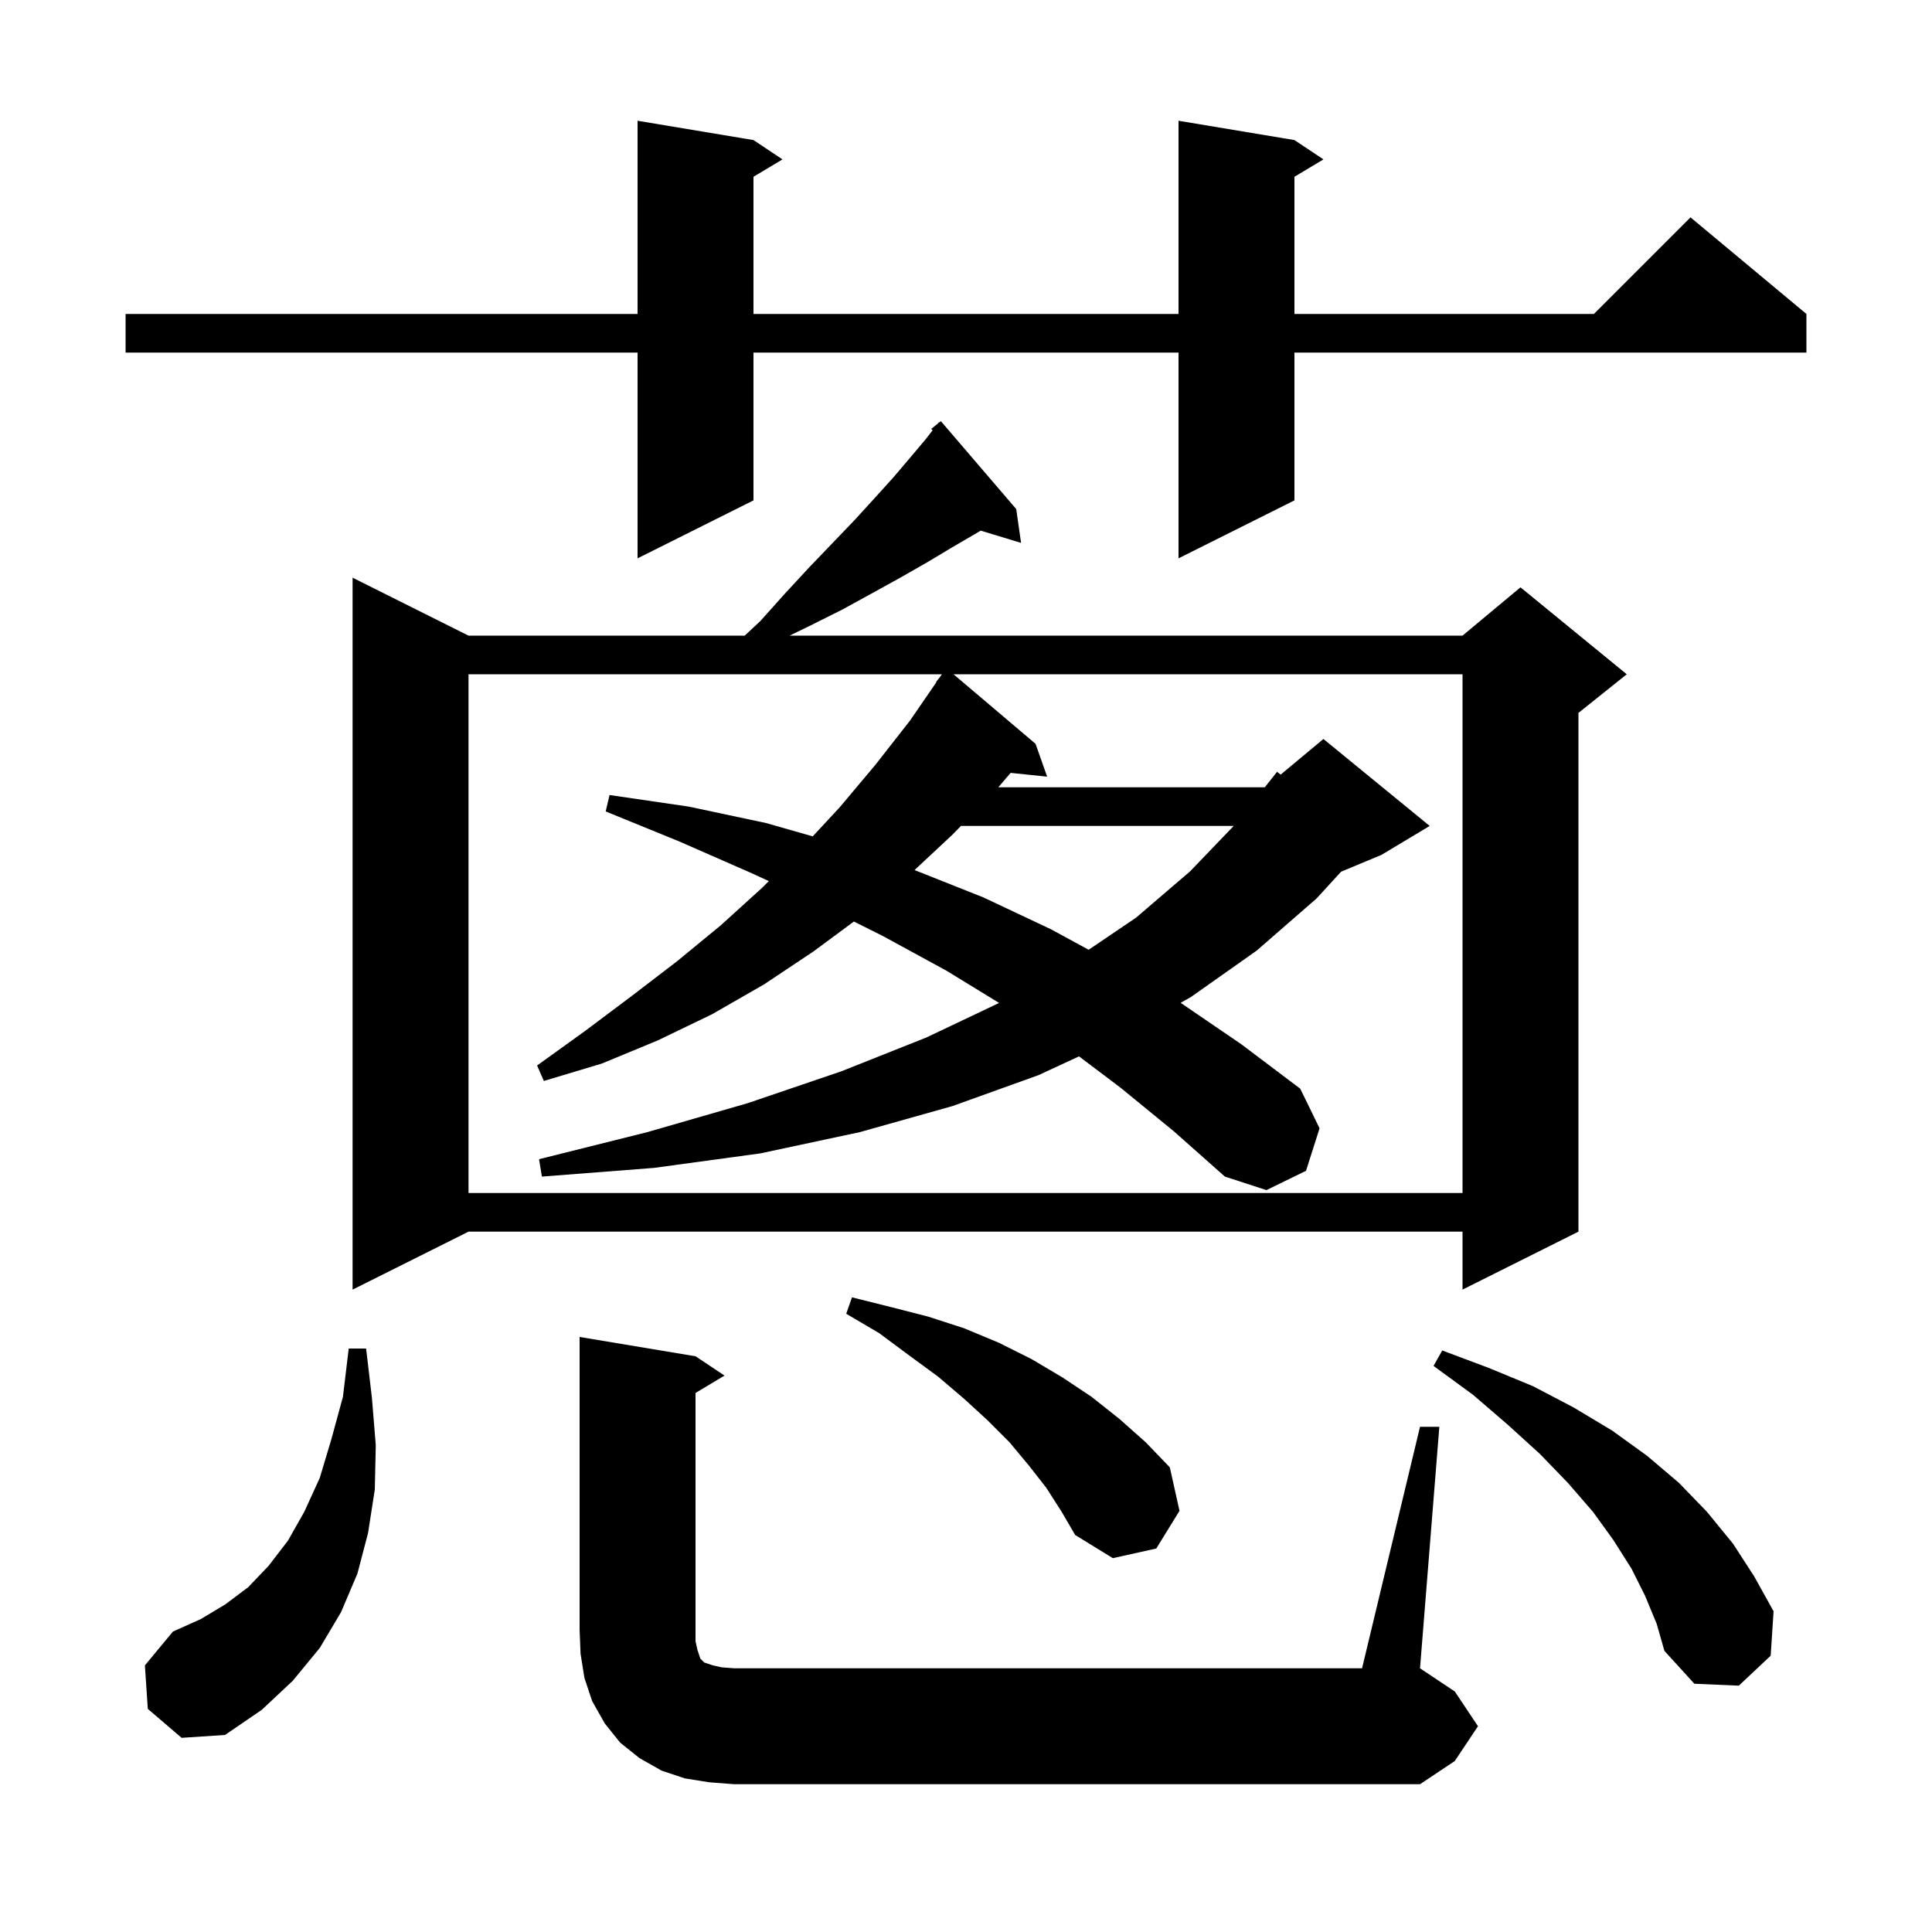 <svg xmlns="http://www.w3.org/2000/svg" xmlns:xlink="http://www.w3.org/1999/xlink" version="1.1" baseProfile="full" viewBox="0 0 200 200" width="200" height="200">
<g fill="black">
<path d="M 147.0 147.7 L 149.0 147.7 L 147.0 172.7 L 150.6 175.1 L 153.0 178.7 L 150.6 182.3 L 147.0 184.7 L 76.0 184.7 L 73.4 184.5 L 70.9 184.1 L 68.5 183.3 L 66.2 182.0 L 64.2 180.4 L 62.6 178.4 L 61.3 176.1 L 60.5 173.7 L 60.1 171.2 L 60.0 168.7 L 60.0 138.4 L 72.0 140.4 L 75.0 142.4 L 72.0 144.2 L 72.0 169.9 L 72.2 170.8 L 72.5 171.7 L 72.9 172.1 L 73.8 172.4 L 74.7 172.6 L 76.0 172.7 L 141.0 172.7 Z M 15.3 176.9 L 15.0 172.4 L 17.9 168.9 L 20.8 167.6 L 23.3 166.1 L 25.7 164.3 L 27.8 162.1 L 29.8 159.5 L 31.5 156.5 L 33.1 153.0 L 34.3 149.0 L 35.5 144.6 L 36.1 139.6 L 37.9 139.6 L 38.5 144.7 L 38.9 149.6 L 38.8 154.2 L 38.1 158.7 L 37.0 162.9 L 35.3 166.9 L 33.1 170.6 L 30.3 174.0 L 27.1 177.0 L 23.3 179.6 L 18.8 179.9 Z M 170.3 165.2 L 168.9 162.4 L 167.0 159.4 L 164.9 156.5 L 162.3 153.5 L 159.4 150.5 L 156.1 147.5 L 152.5 144.4 L 148.4 141.4 L 149.3 139.8 L 154.1 141.6 L 158.7 143.5 L 162.9 145.7 L 166.9 148.1 L 170.5 150.7 L 173.8 153.5 L 176.7 156.5 L 179.4 159.8 L 181.6 163.2 L 183.6 166.8 L 183.3 171.4 L 180.0 174.5 L 175.4 174.3 L 172.3 170.9 L 171.5 168.1 Z M 108.3 154.0 L 106.5 151.7 L 104.5 149.3 L 102.2 147.0 L 99.8 144.8 L 97.1 142.5 L 94.1 140.3 L 91.0 138.0 L 87.6 136.0 L 88.2 134.3 L 92.2 135.3 L 96.1 136.3 L 99.8 137.5 L 103.4 139.0 L 106.8 140.7 L 110.0 142.6 L 113.0 144.6 L 115.9 146.9 L 118.6 149.3 L 121.1 151.9 L 122.1 156.4 L 119.7 160.3 L 115.2 161.3 L 111.3 158.9 L 109.9 156.5 Z M 105.2 52.7 L 105.7 56.2 L 101.523 54.932 L 100.9 55.3 L 98.5 56.7 L 96.0 58.2 L 93.2 59.8 L 90.3 61.4 L 87.2 63.1 L 83.8 64.8 L 81.741 65.8 L 151.4 65.8 L 157.4 60.8 L 168.4 69.8 L 163.4 73.8 L 163.4 127.5 L 151.4 133.5 L 151.4 127.5 L 48.5 127.5 L 36.5 133.5 L 36.5 59.8 L 48.5 65.8 L 77.093 65.8 L 78.7 64.3 L 81.3 61.4 L 83.8 58.7 L 86.2 56.2 L 88.5 53.8 L 90.6 51.5 L 92.5 49.4 L 94.2 47.4 L 95.8 45.5 L 96.547 44.539 L 96.4 44.4 L 97.076 43.859 L 97.2 43.7 L 97.231 43.735 L 97.4 43.6 Z M 116.0 112.6 L 111.698 109.355 L 107.5 111.3 L 98.6 114.5 L 89.0 117.2 L 78.7 119.4 L 67.7 120.9 L 56.1 121.8 L 55.8 120.0 L 67.0 117.2 L 77.4 114.2 L 87.1 110.9 L 95.9 107.4 L 103.426 103.825 L 98.0 100.5 L 91.4 96.9 L 88.394 95.397 L 84.2 98.5 L 79.1 101.9 L 73.7 105.0 L 68.1 107.7 L 62.3 110.1 L 56.3 111.9 L 55.6 110.3 L 60.6 106.7 L 65.4 103.1 L 70.1 99.5 L 74.6 95.8 L 78.9 91.9 L 79.59 91.21 L 77.6 90.3 L 70.3 87.1 L 62.7 84.0 L 63.1 82.3 L 71.3 83.5 L 79.3 85.2 L 84.132 86.581 L 86.9 83.6 L 90.6 79.2 L 94.2 74.6 L 96.935 70.622 L 96.9 70.6 L 97.3 70.091 L 97.5 69.8 L 97.518 69.813 L 97.529 69.8 L 48.5 69.8 L 48.5 123.5 L 151.4 123.5 L 151.4 69.8 L 98.708 69.8 L 107.2 77.0 L 108.4 80.4 L 104.621 80.009 L 103.343 81.5 L 130.932 81.5 L 132.2 79.9 L 132.577 80.186 L 137.0 76.5 L 148.0 85.5 L 143.0 88.5 L 138.827 90.239 L 136.3 93.0 L 130.1 98.4 L 123.3 103.2 L 122.218 103.812 L 128.5 108.1 L 134.6 112.7 L 136.6 116.8 L 135.2 121.2 L 131.1 123.2 L 126.8 121.8 L 121.5 117.1 Z M 99.48 85.5 L 98.6 86.4 L 94.675 90.069 L 101.8 92.9 L 108.8 96.2 L 112.696 98.32 L 117.6 95.0 L 123.2 90.2 L 127.712 85.5 Z M 134.0 14.5 L 137.0 16.5 L 134.0 18.3 L 134.0 32.5 L 165.0 32.5 L 175.0 22.5 L 187.0 32.5 L 187.0 36.5 L 134.0 36.5 L 134.0 51.8 L 122.0 57.8 L 122.0 36.5 L 78.0 36.5 L 78.0 51.8 L 66.0 57.8 L 66.0 36.5 L 13.0 36.5 L 13.0 32.5 L 66.0 32.5 L 66.0 12.5 L 78.0 14.5 L 81.0 16.5 L 78.0 18.3 L 78.0 32.5 L 122.0 32.5 L 122.0 12.5 Z " />
</g>
</svg>
